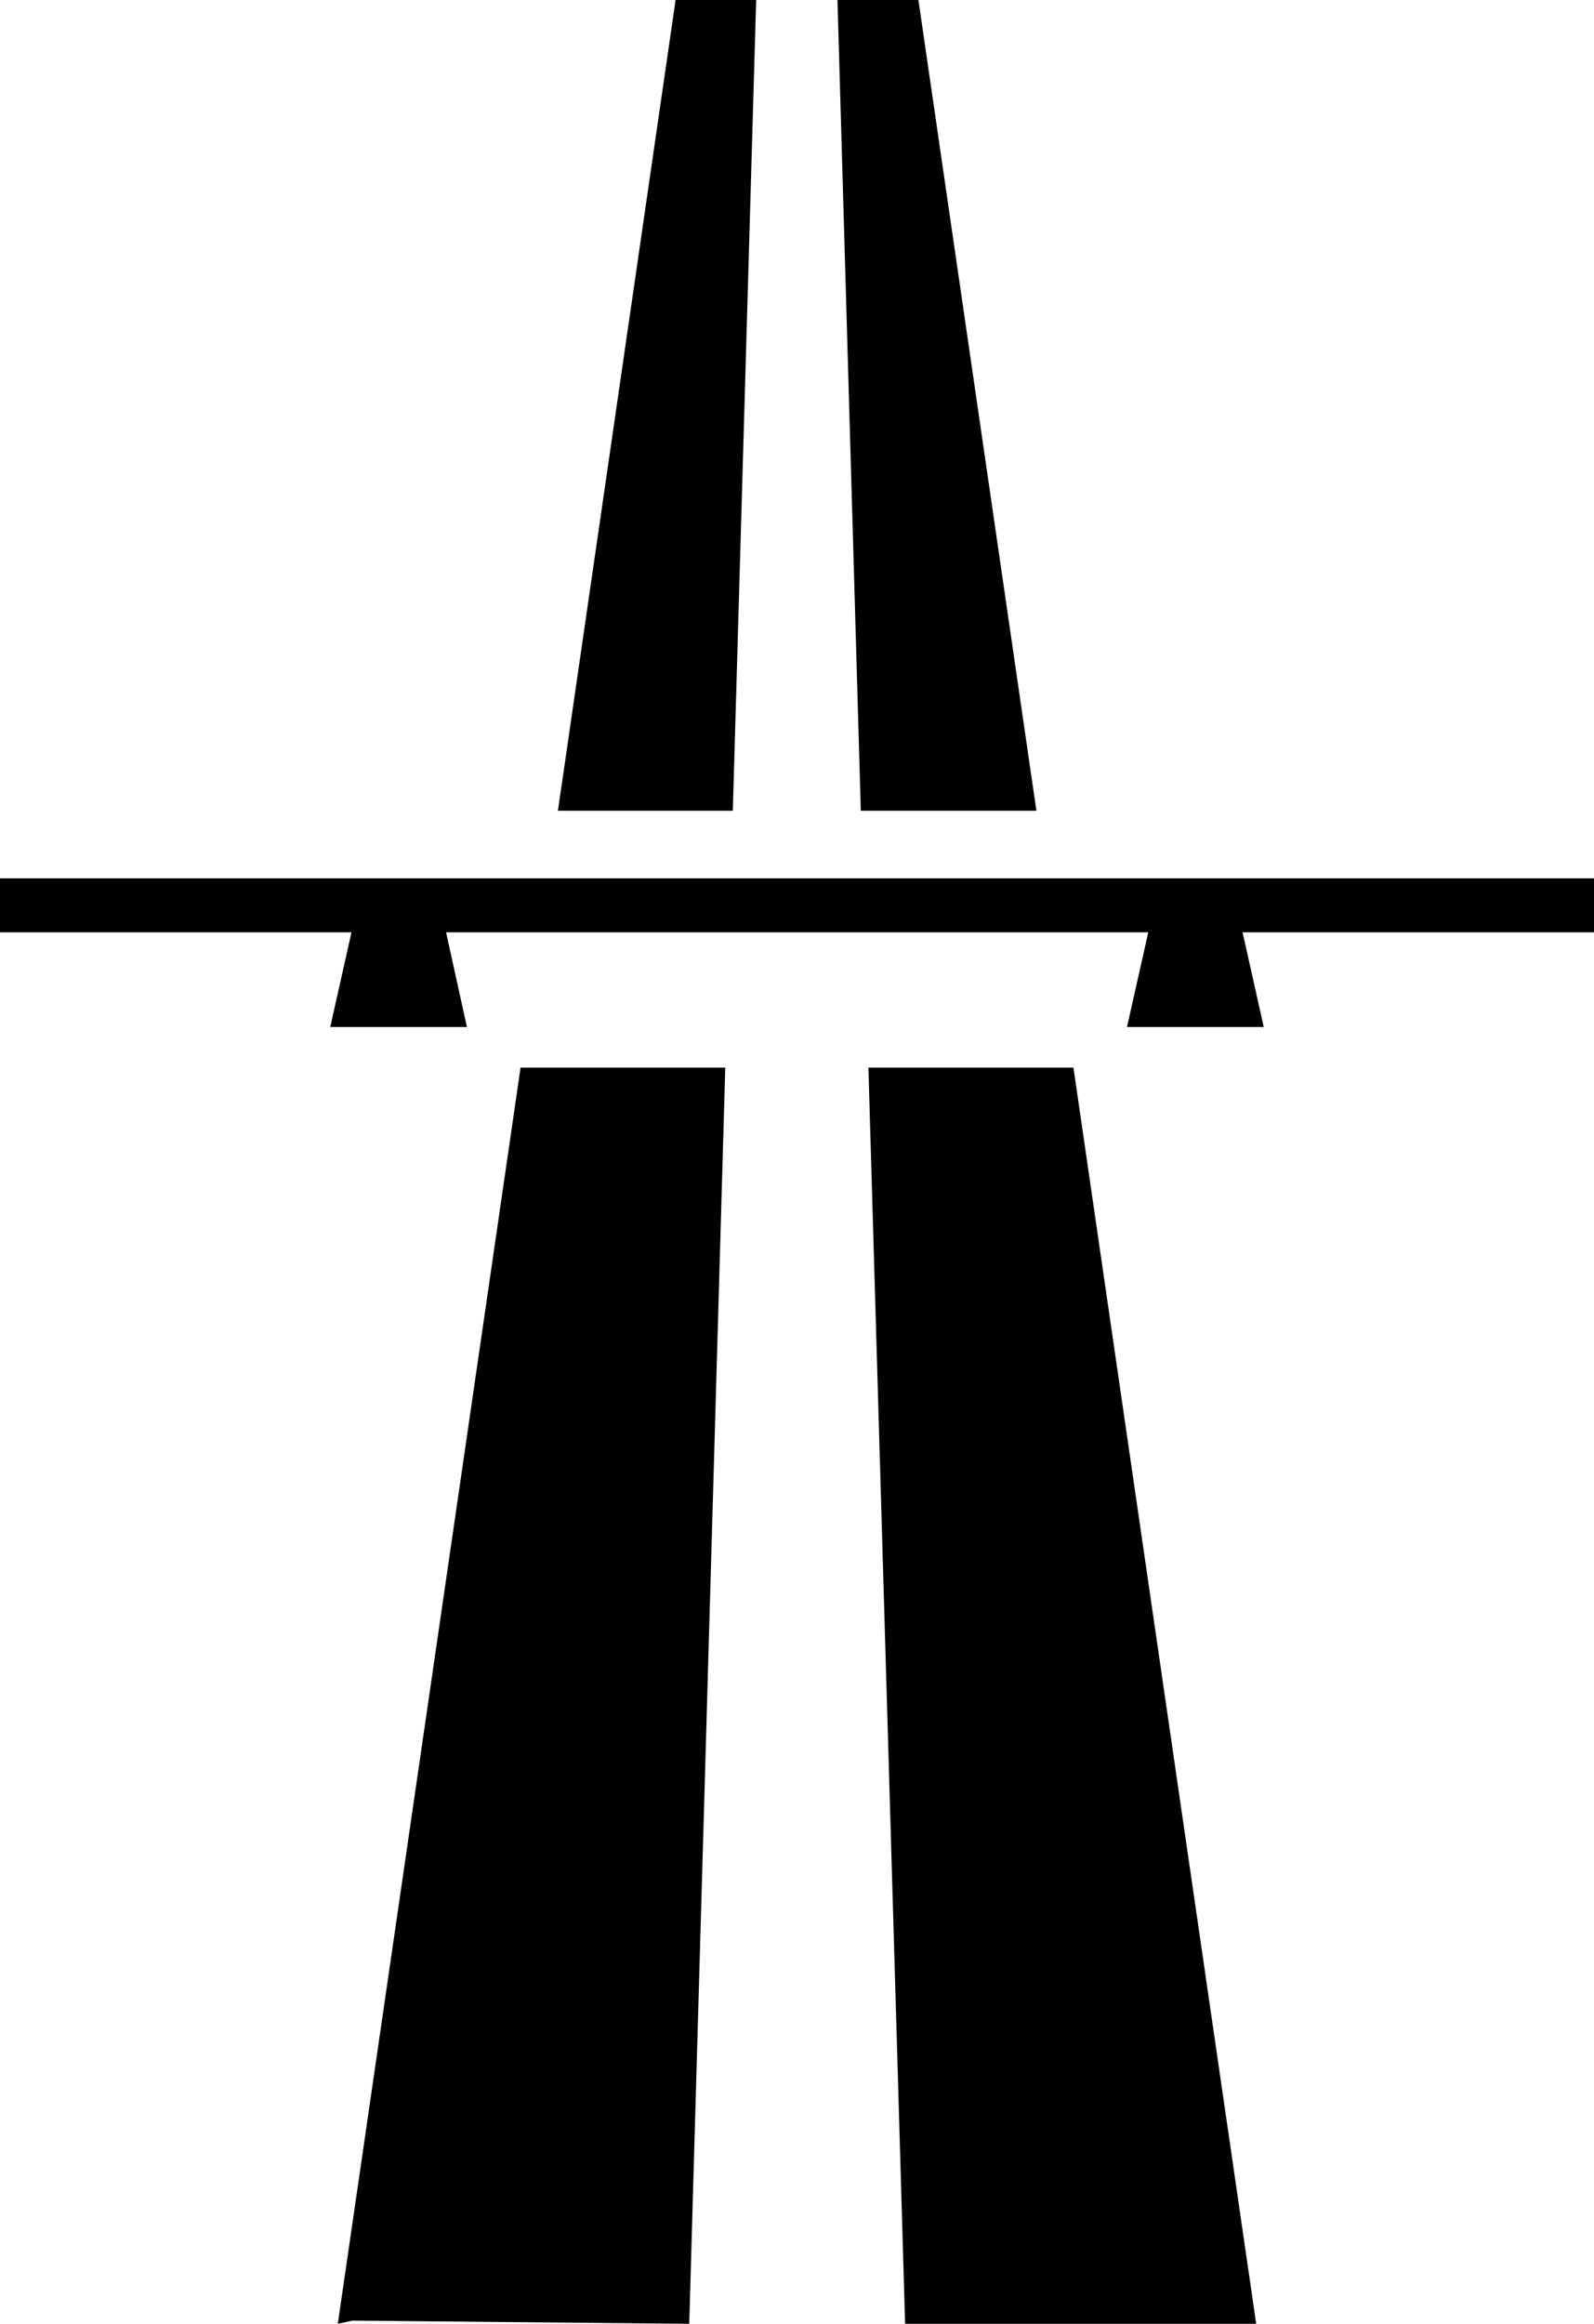 <?xml version="1.0" encoding="utf-8"?>
<!-- Generator: Adobe Illustrator 14.0.0, SVG Export Plug-In . SVG Version: 6.00 Build 43363)  -->
<!DOCTYPE svg PUBLIC "-//W3C//DTD SVG 1.0//EN" "http://www.w3.org/TR/2001/REC-SVG-20010904/DTD/svg10.dtd">
<svg version="1.0" id="Layer_1" xmlns="http://www.w3.org/2000/svg" xmlns:xlink="http://www.w3.org/1999/xlink" x="0px" y="0px"
	 width="68.631px" height="100px" viewBox="0 0 68.631 100" enable-background="new 0 0 68.631 100" xml:space="preserve">
<polyline points="24.022,34.888 29.088,0 32.557,0 31.552,34.888 24.022,34.888 "/>
<polyline points="14.544,100 22.413,45.943 31.227,45.943 29.676,100 15.166,99.864 14.544,100 "/>
<polyline points="37.063,34.888 36.058,0 39.543,0 44.623,34.888 37.063,34.888 "/>
<polyline points="0,40.121 15.133,40.121 14.219,44.195 20.104,44.195 19.206,40.121 49.44,40.121 48.524,44.195 54.411,44.195 
	53.5,40.121 68.631,40.121 68.631,37.799 0,37.799 0,40.121 "/>
<polyline points="38.97,100 37.39,45.943 46.218,45.943 54.086,100 38.97,100 "/>
</svg>
